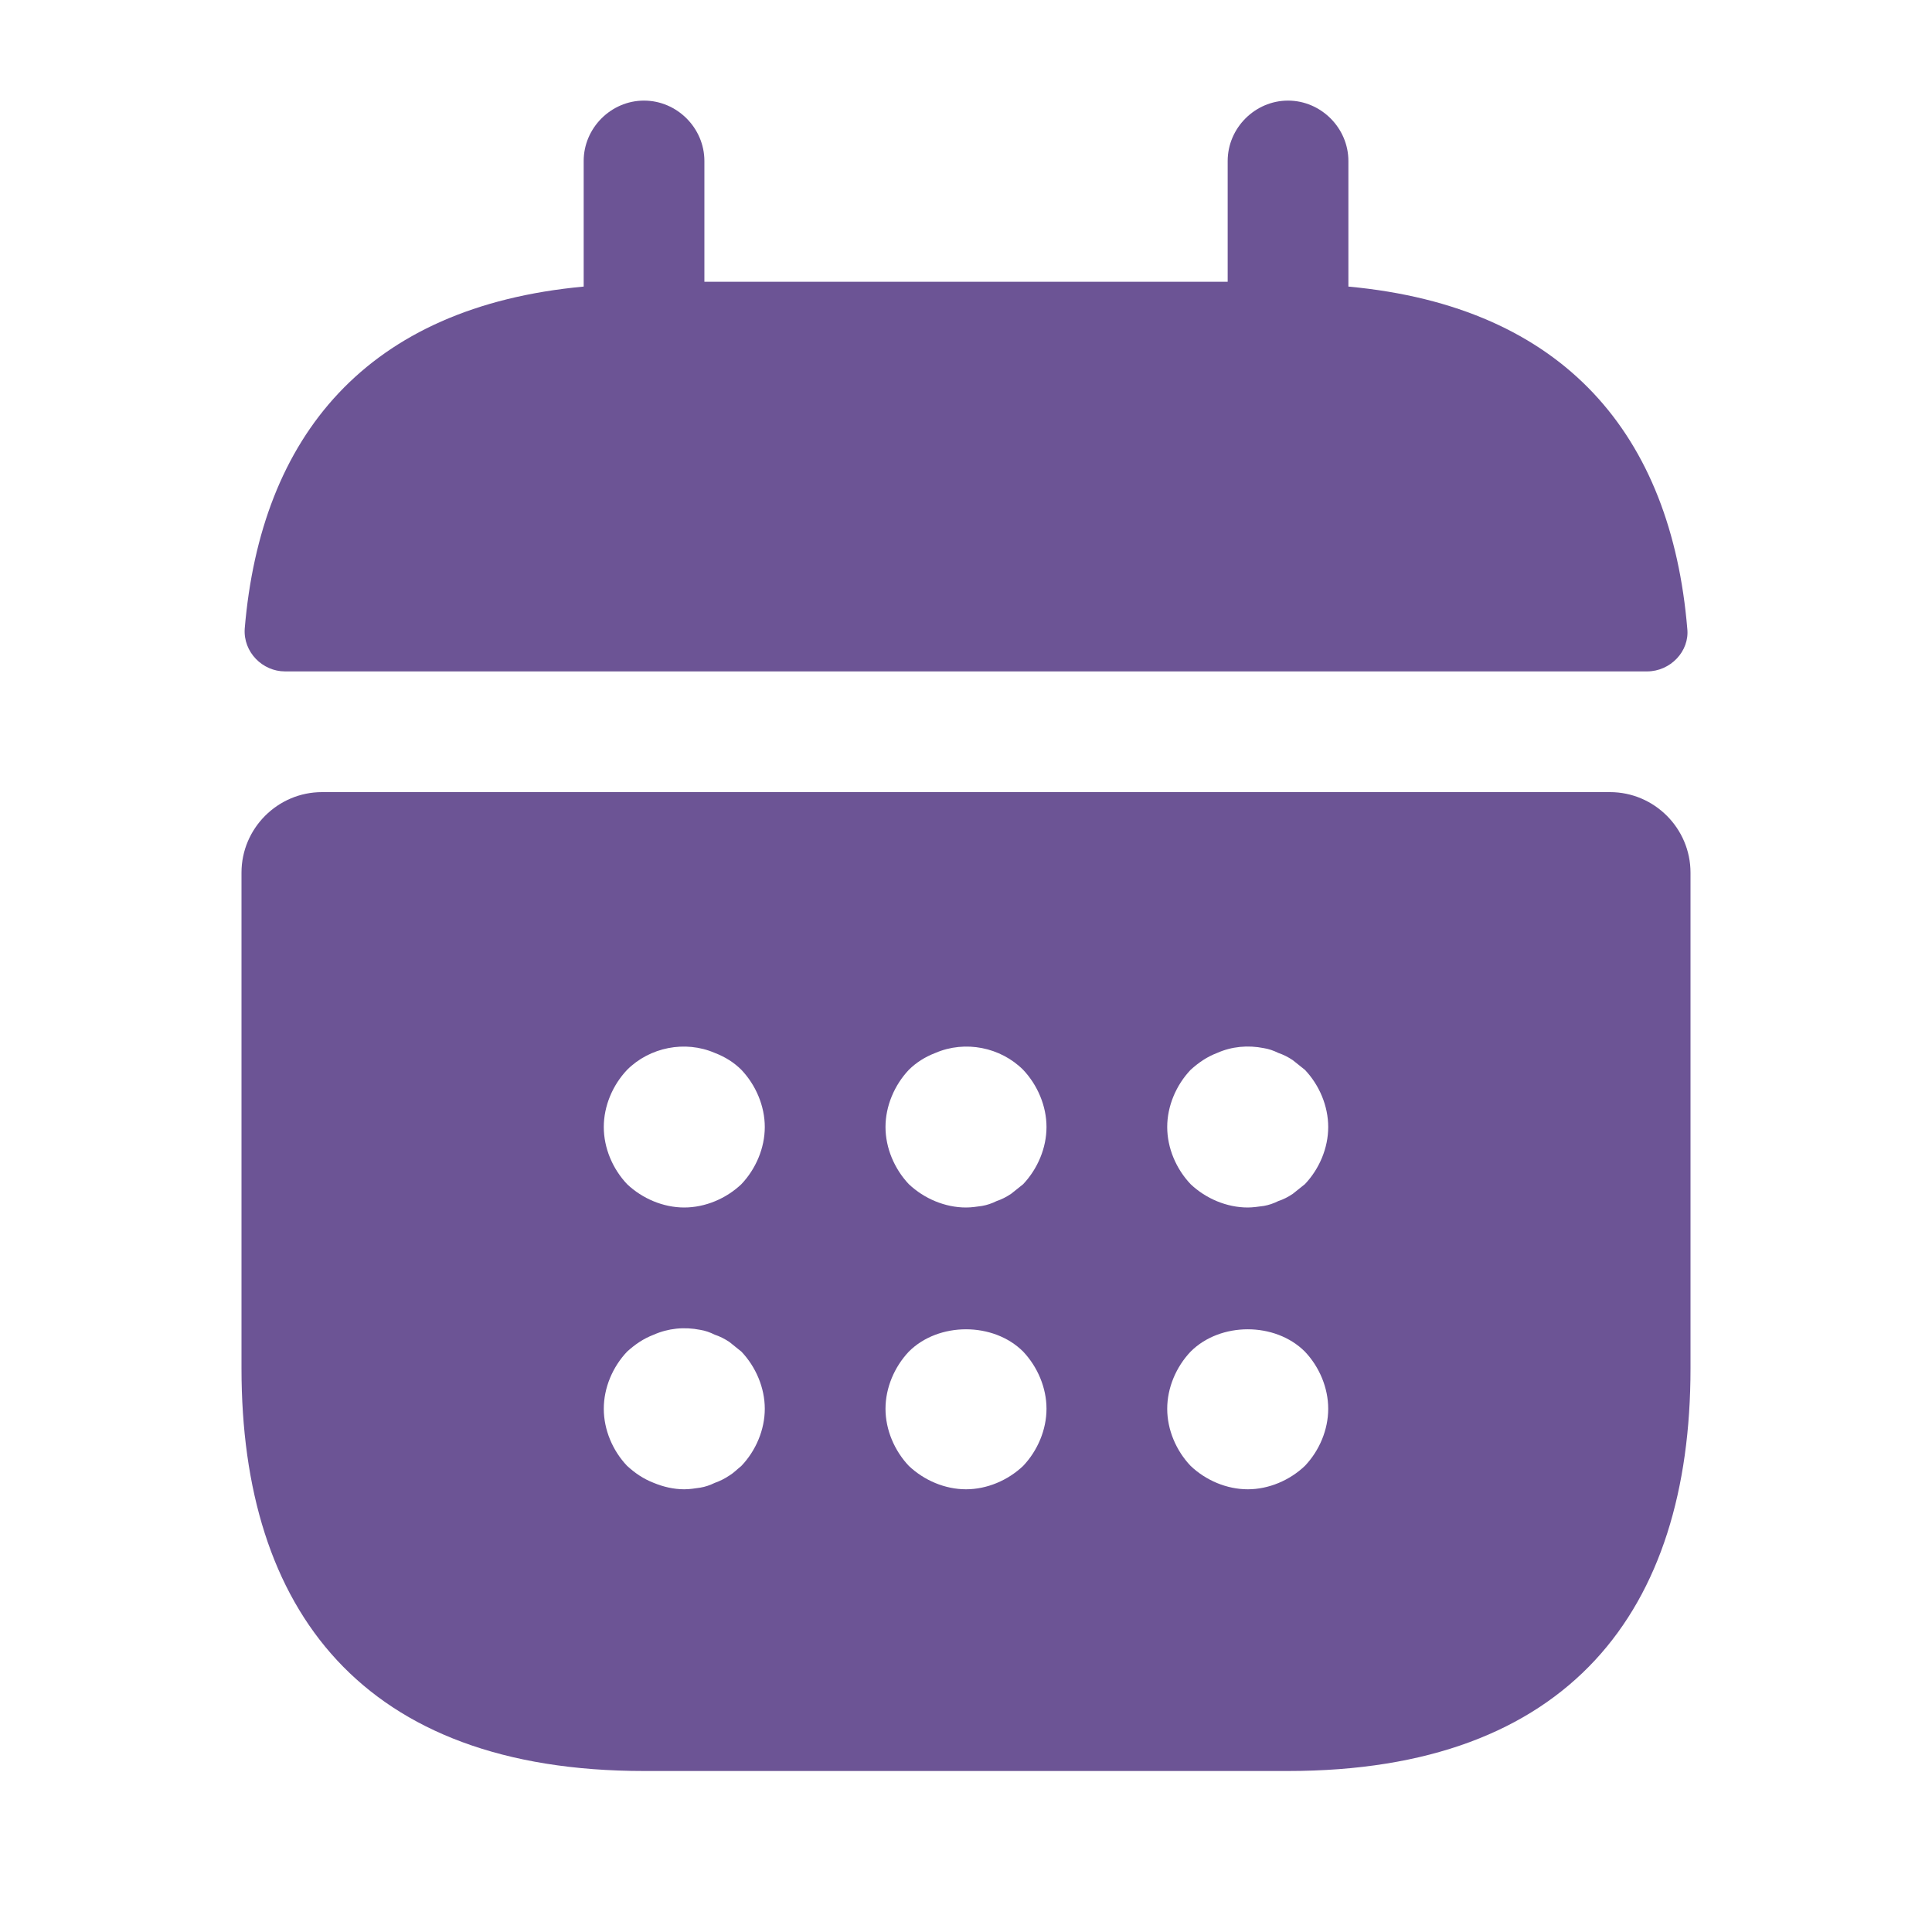 <svg width="27" height="27" viewBox="0 0 27 27" fill="none" xmlns="http://www.w3.org/2000/svg">
<path d="M18.844 4.005V2.25C18.844 1.789 18.462 1.406 18 1.406C17.539 1.406 17.157 1.789 17.157 2.25V3.938H9.844V2.25C9.844 1.789 9.462 1.406 9 1.406C8.539 1.406 8.157 1.789 8.157 2.25V4.005C5.119 4.286 3.645 6.098 3.42 8.786C3.398 9.113 3.668 9.383 3.983 9.383H23.018C23.344 9.383 23.614 9.101 23.58 8.786C23.355 6.098 21.881 4.286 18.844 4.005Z" fill="#6C5495"/>
<path d="M22.5 11.07H4.5C3.881 11.07 3.375 11.576 3.375 12.195V19.125C3.375 22.5 5.062 24.75 9 24.75H18C21.938 24.75 23.625 22.5 23.625 19.125V12.195C23.625 11.576 23.119 11.07 22.5 11.07ZM10.361 20.486C10.305 20.531 10.249 20.588 10.193 20.621C10.125 20.666 10.057 20.7 9.99 20.723C9.922 20.756 9.855 20.779 9.787 20.79C9.709 20.801 9.641 20.813 9.562 20.813C9.416 20.813 9.27 20.779 9.135 20.723C8.989 20.666 8.876 20.588 8.764 20.486C8.561 20.273 8.438 19.98 8.438 19.688C8.438 19.395 8.561 19.103 8.764 18.889C8.876 18.788 8.989 18.709 9.135 18.653C9.338 18.563 9.562 18.54 9.787 18.585C9.855 18.596 9.922 18.619 9.99 18.653C10.057 18.675 10.125 18.709 10.193 18.754L10.361 18.889C10.564 19.103 10.688 19.395 10.688 19.688C10.688 19.98 10.564 20.273 10.361 20.486ZM10.361 16.549C10.148 16.751 9.855 16.875 9.562 16.875C9.27 16.875 8.977 16.751 8.764 16.549C8.561 16.335 8.438 16.043 8.438 15.75C8.438 15.458 8.561 15.165 8.764 14.951C9.079 14.636 9.574 14.535 9.99 14.715C10.136 14.771 10.26 14.85 10.361 14.951C10.564 15.165 10.688 15.458 10.688 15.75C10.688 16.043 10.564 16.335 10.361 16.549ZM14.299 20.486C14.085 20.689 13.793 20.813 13.5 20.813C13.207 20.813 12.915 20.689 12.701 20.486C12.499 20.273 12.375 19.98 12.375 19.688C12.375 19.395 12.499 19.103 12.701 18.889C13.117 18.473 13.883 18.473 14.299 18.889C14.501 19.103 14.625 19.395 14.625 19.688C14.625 19.98 14.501 20.273 14.299 20.486ZM14.299 16.549C14.242 16.594 14.186 16.639 14.13 16.684C14.062 16.729 13.995 16.763 13.928 16.785C13.86 16.819 13.793 16.841 13.725 16.853C13.646 16.864 13.579 16.875 13.5 16.875C13.207 16.875 12.915 16.751 12.701 16.549C12.499 16.335 12.375 16.043 12.375 15.75C12.375 15.458 12.499 15.165 12.701 14.951C12.803 14.85 12.926 14.771 13.072 14.715C13.489 14.535 13.984 14.636 14.299 14.951C14.501 15.165 14.625 15.458 14.625 15.75C14.625 16.043 14.501 16.335 14.299 16.549ZM18.236 20.486C18.023 20.689 17.73 20.813 17.438 20.813C17.145 20.813 16.852 20.689 16.639 20.486C16.436 20.273 16.312 19.98 16.312 19.688C16.312 19.395 16.436 19.103 16.639 18.889C17.055 18.473 17.82 18.473 18.236 18.889C18.439 19.103 18.562 19.395 18.562 19.688C18.562 19.98 18.439 20.273 18.236 20.486ZM18.236 16.549C18.18 16.594 18.124 16.639 18.067 16.684C18 16.729 17.933 16.763 17.865 16.785C17.797 16.819 17.73 16.841 17.663 16.853C17.584 16.864 17.505 16.875 17.438 16.875C17.145 16.875 16.852 16.751 16.639 16.549C16.436 16.335 16.312 16.043 16.312 15.75C16.312 15.458 16.436 15.165 16.639 14.951C16.751 14.85 16.864 14.771 17.01 14.715C17.212 14.625 17.438 14.603 17.663 14.648C17.73 14.659 17.797 14.681 17.865 14.715C17.933 14.738 18 14.771 18.067 14.816C18.124 14.861 18.18 14.906 18.236 14.951C18.439 15.165 18.562 15.458 18.562 15.75C18.562 16.043 18.439 16.335 18.236 16.549Z" fill="#6C5495"/>
</svg>
